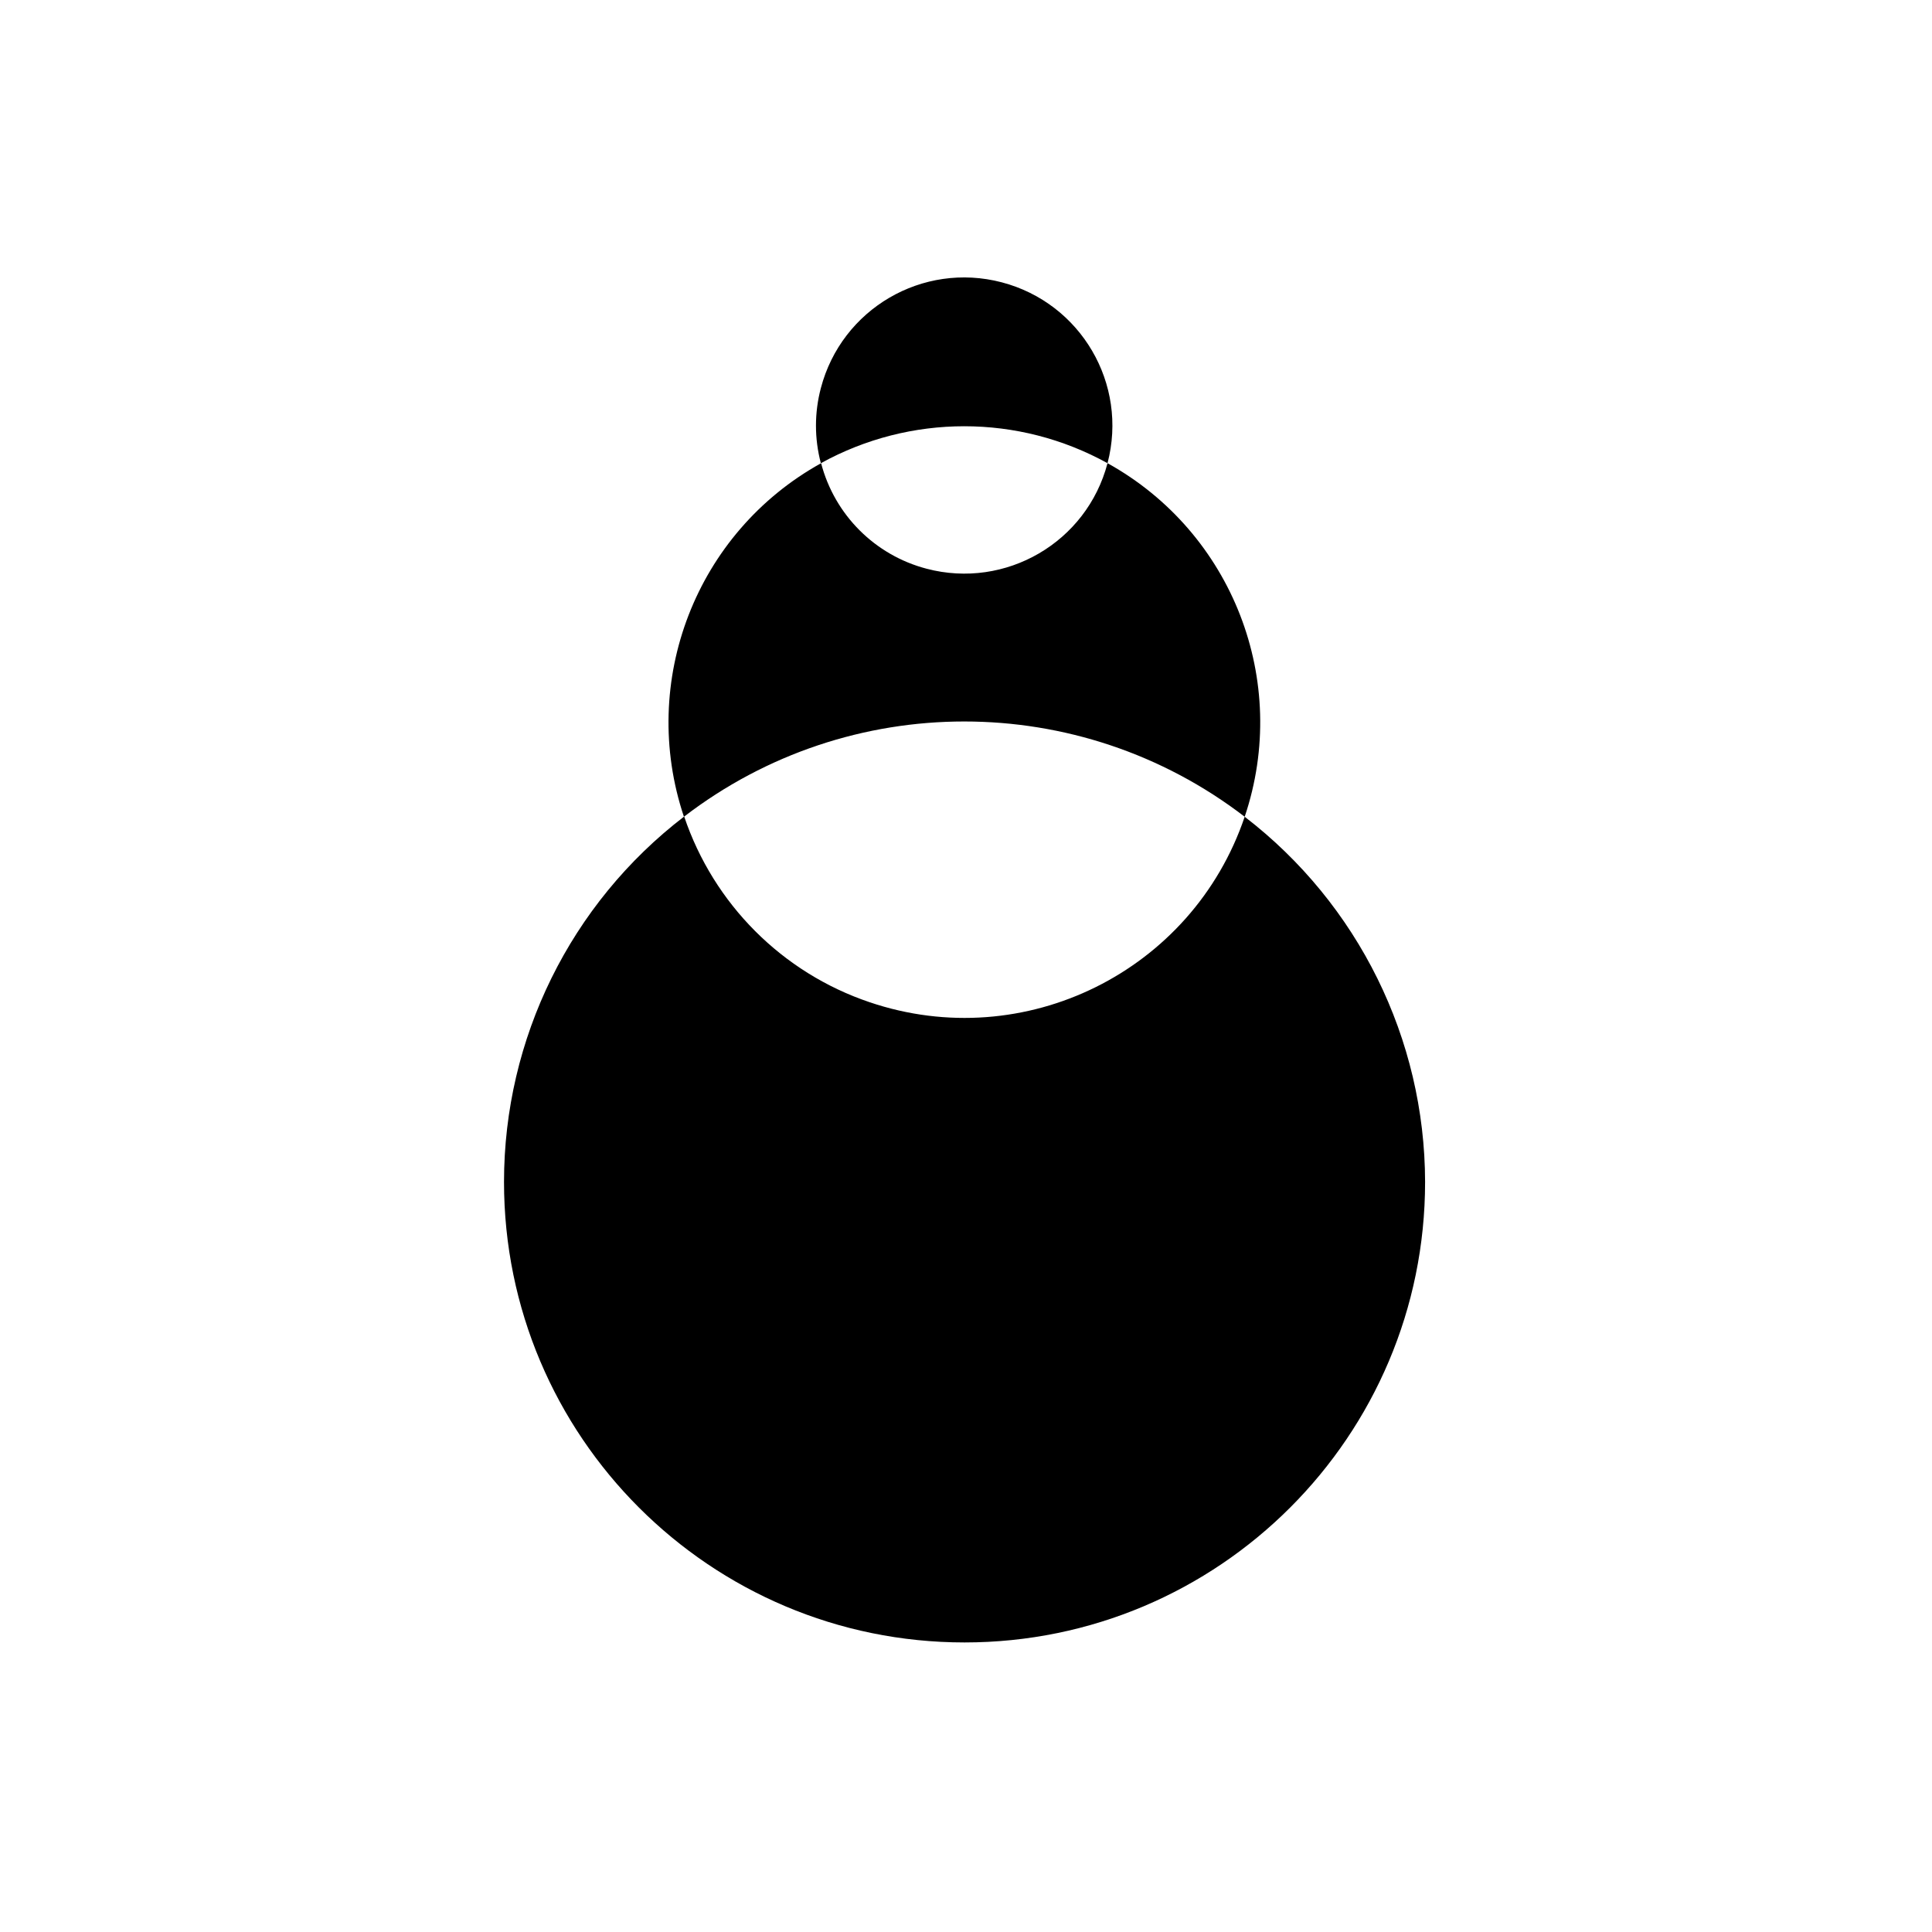 <svg xmlns="http://www.w3.org/2000/svg" viewBox="0 0 800 800" >
<g id="06">
	<path class="st0" d="M515.4,338.2c-21.7,64.1-91.2,98.5-155.3,76.8c-36.2-12.2-64.6-40.7-76.8-76.9c-47.1,36.1-74.6,92-74.6,151.3
		c0,105.3,85.4,190.7,190.7,190.7s190.7-85.4,190.7-190.7C590,430.2,562.4,374.3,515.4,338.2z"/>
	<path class="st0" d="M515.4,338.2c18.9-56.1-5-117.7-56.8-146.4c-8.6,32.8-42.2,52.3-74.9,43.7c-21.4-5.6-38.1-22.3-43.7-43.7
		c-51.8,28.7-75.6,90.3-56.8,146.4C351.6,285.6,446.9,285.6,515.4,338.2L515.4,338.2z"/>
	<path class="st0" d="M458.6,191.8c8.6-32.8-11-66.3-43.8-74.9s-66.3,11-74.9,43.8c-2.7,10.2-2.7,20.9,0,31.1
		C376.9,171.4,421.7,171.4,458.6,191.8z"/>
</g>
</svg>
